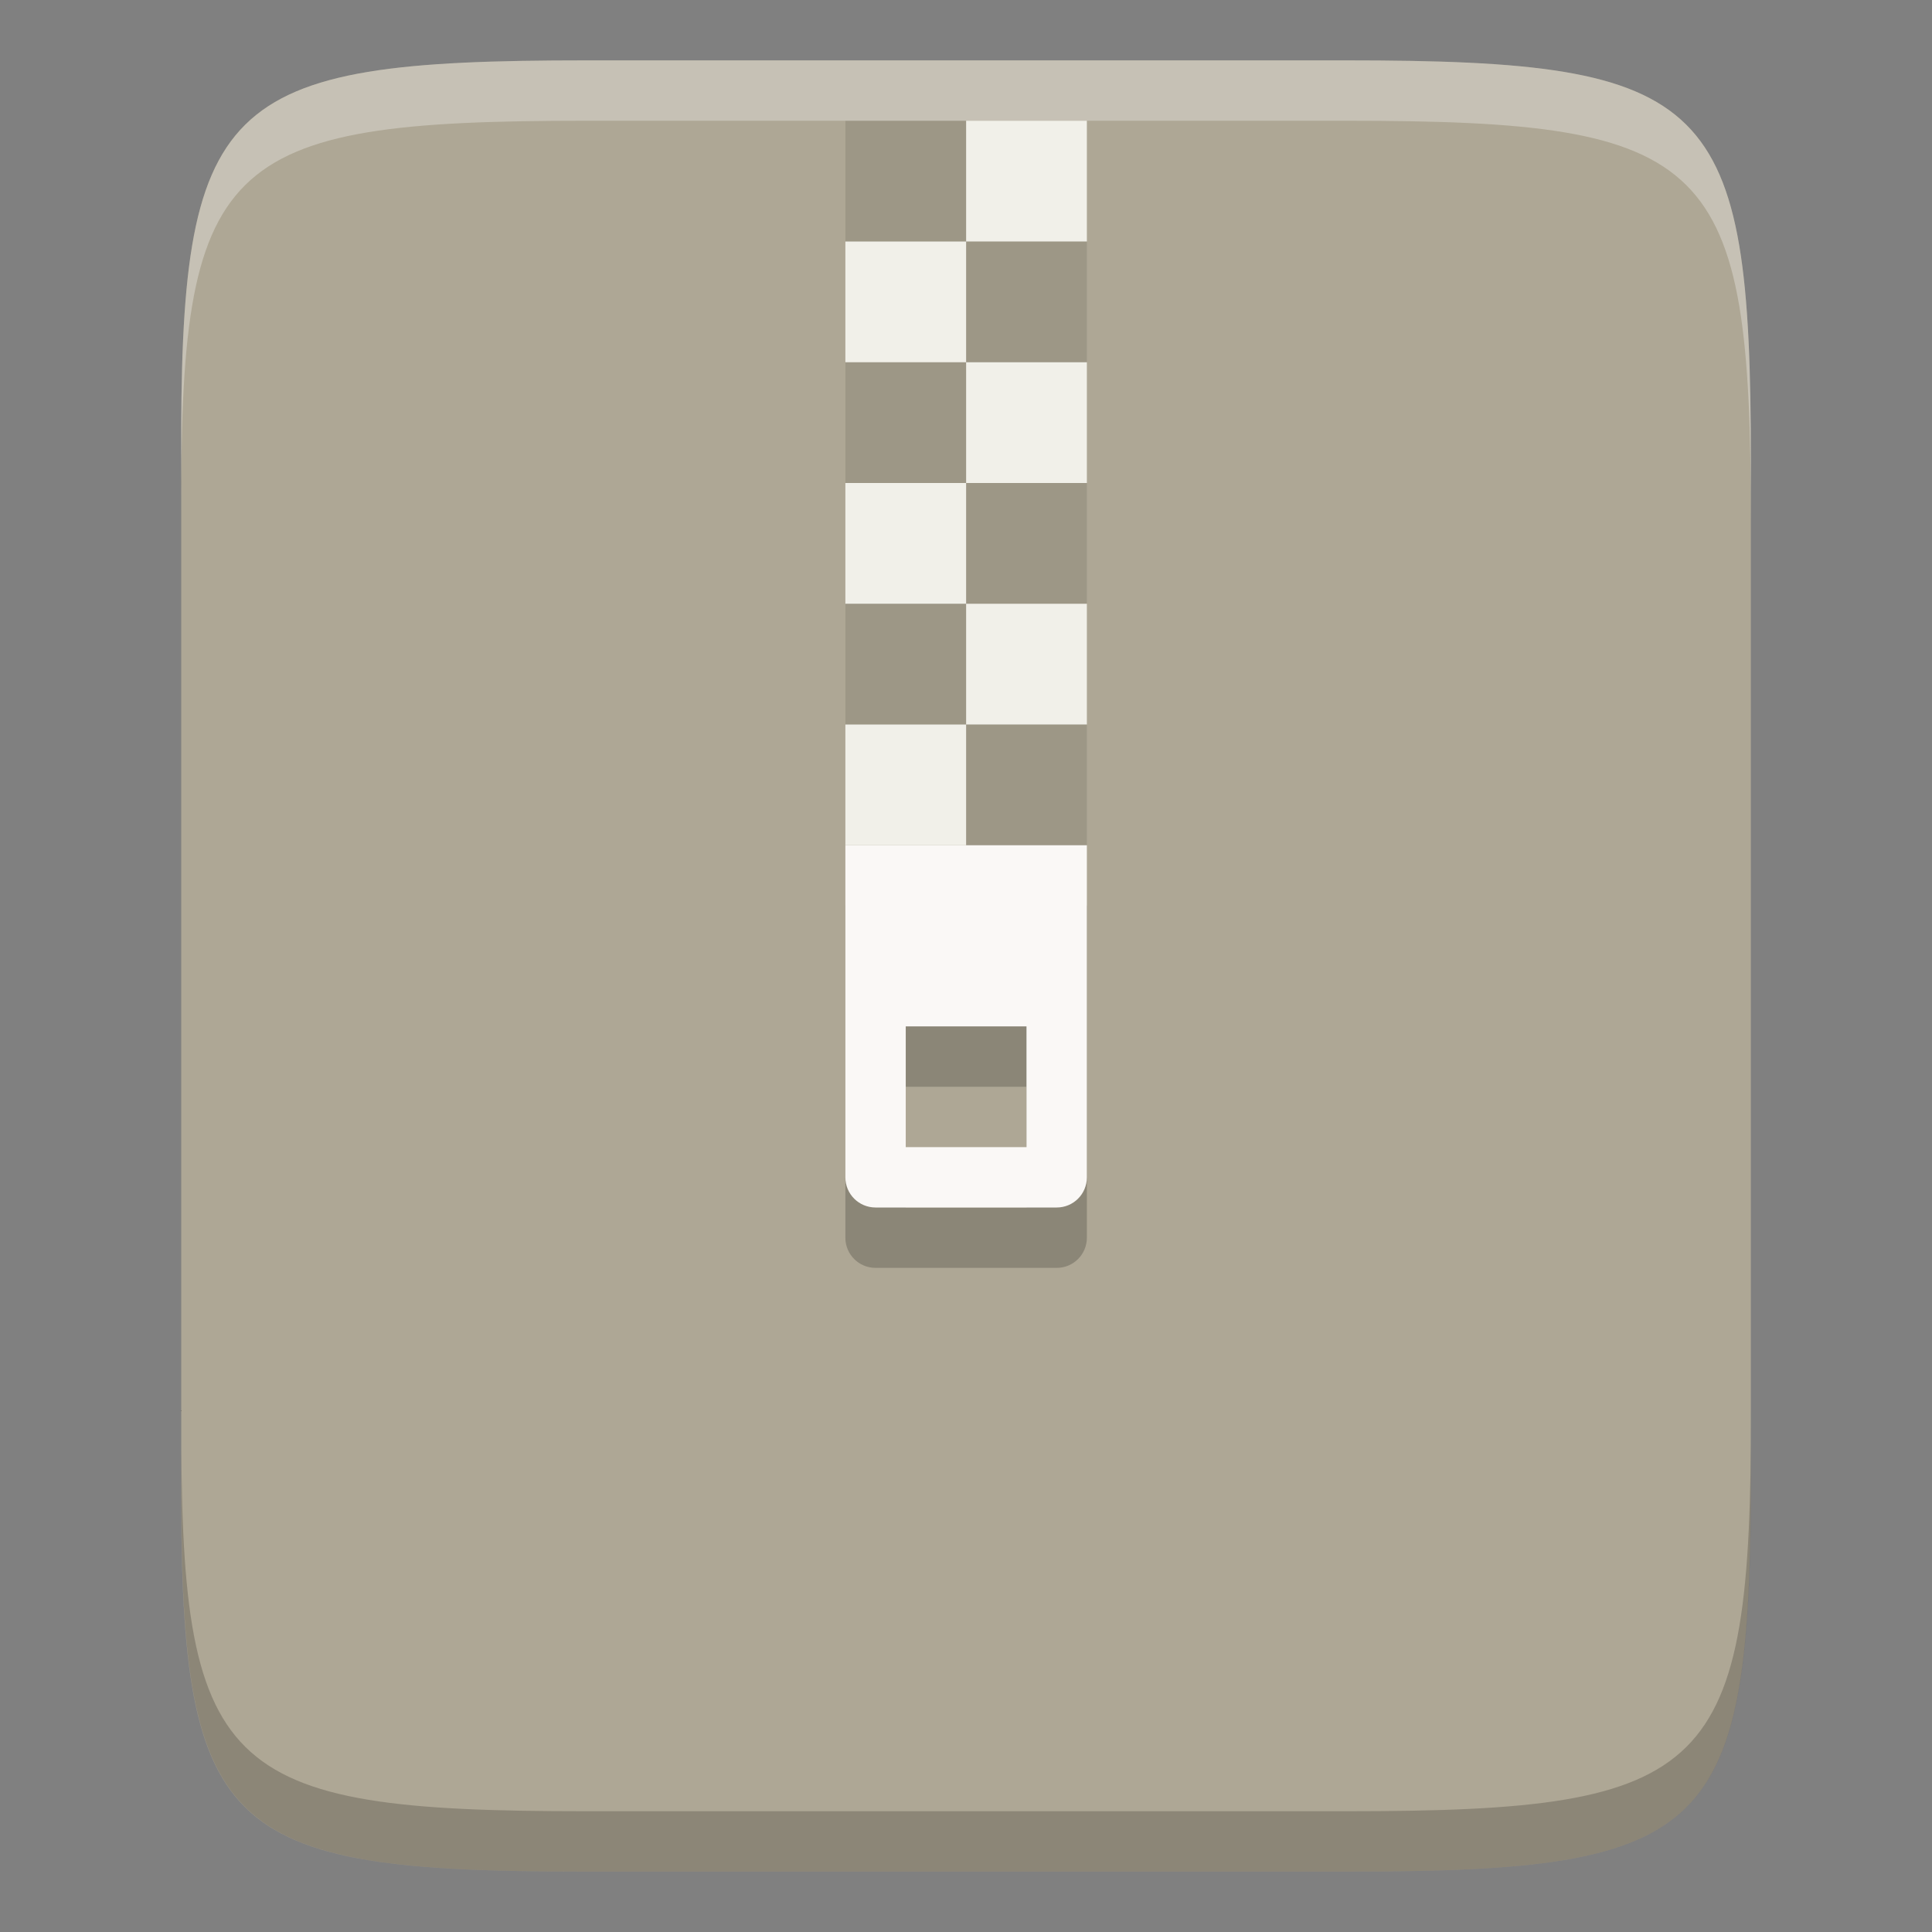 <svg height="16" width="16" xmlns="http://www.w3.org/2000/svg"><rect width="100%" height="100%" fill="#808080" stroke="none"/><path d="m4.855.5c-3.042 0-3.369.309-3.354 3.323v4.177 4.177c-.015 3.014.312 3.323 3.354 3.323h6.291c3.042 0 3.354-.309 3.354-3.323v-4.177-4.177c0-3.014-.312-3.323-3.354-3.323z" fill="#aea795"/><path d="m7.001 7.5v2.75c0.0.139.112.25.25.25h1.5c.139 0 .25-.112.25-.25v-2.75zm.5 1.5h1v1h-1z" opacity=".2"/><path d="m7.001 7v2.75c0.0.139.112.25.25.25h1.5c.139 0 .25-.112.25-.25v-2.75zm.5 1.5h1v1h-1z" fill="#faf8f6"/><path d="m8.001 1h1v1h-1zm0 1v1h-1v-1zm0 1h1v1h-1zm0 1v1h-1v-1zm0 1h1v1h-1zm0 1v1h-1v-1z" fill="#f1f0e9"/><path d="m8.001 1h-1v1h1zm0 1v1h1v-1zm0 1h-1v1h1zm0 1v1h1v-1zm0 1h-1v1h1zm0 1v1h1v-1z" opacity=".1"/><path d="m4.855.5c-3.042 0-3.368.31-3.354 3.324v.5c-.015-3.014.312-3.324 3.354-3.324h6.291c3.042 0 3.354.31 3.354 3.324v-.5c0-3.014-.312-3.324-3.354-3.324z" fill="#fff" opacity=".3"/><path d="m1.502 11.676v.5c-.015 3.014.312 3.324 3.354 3.324h6.291c3.042 0 3.354-.31 3.354-3.324v-.5c0 3.014-.312 3.324-3.354 3.324h-6.291c-3.042 0-3.368-.31-3.354-3.324z" fill="#050300" opacity=".2"/></svg>